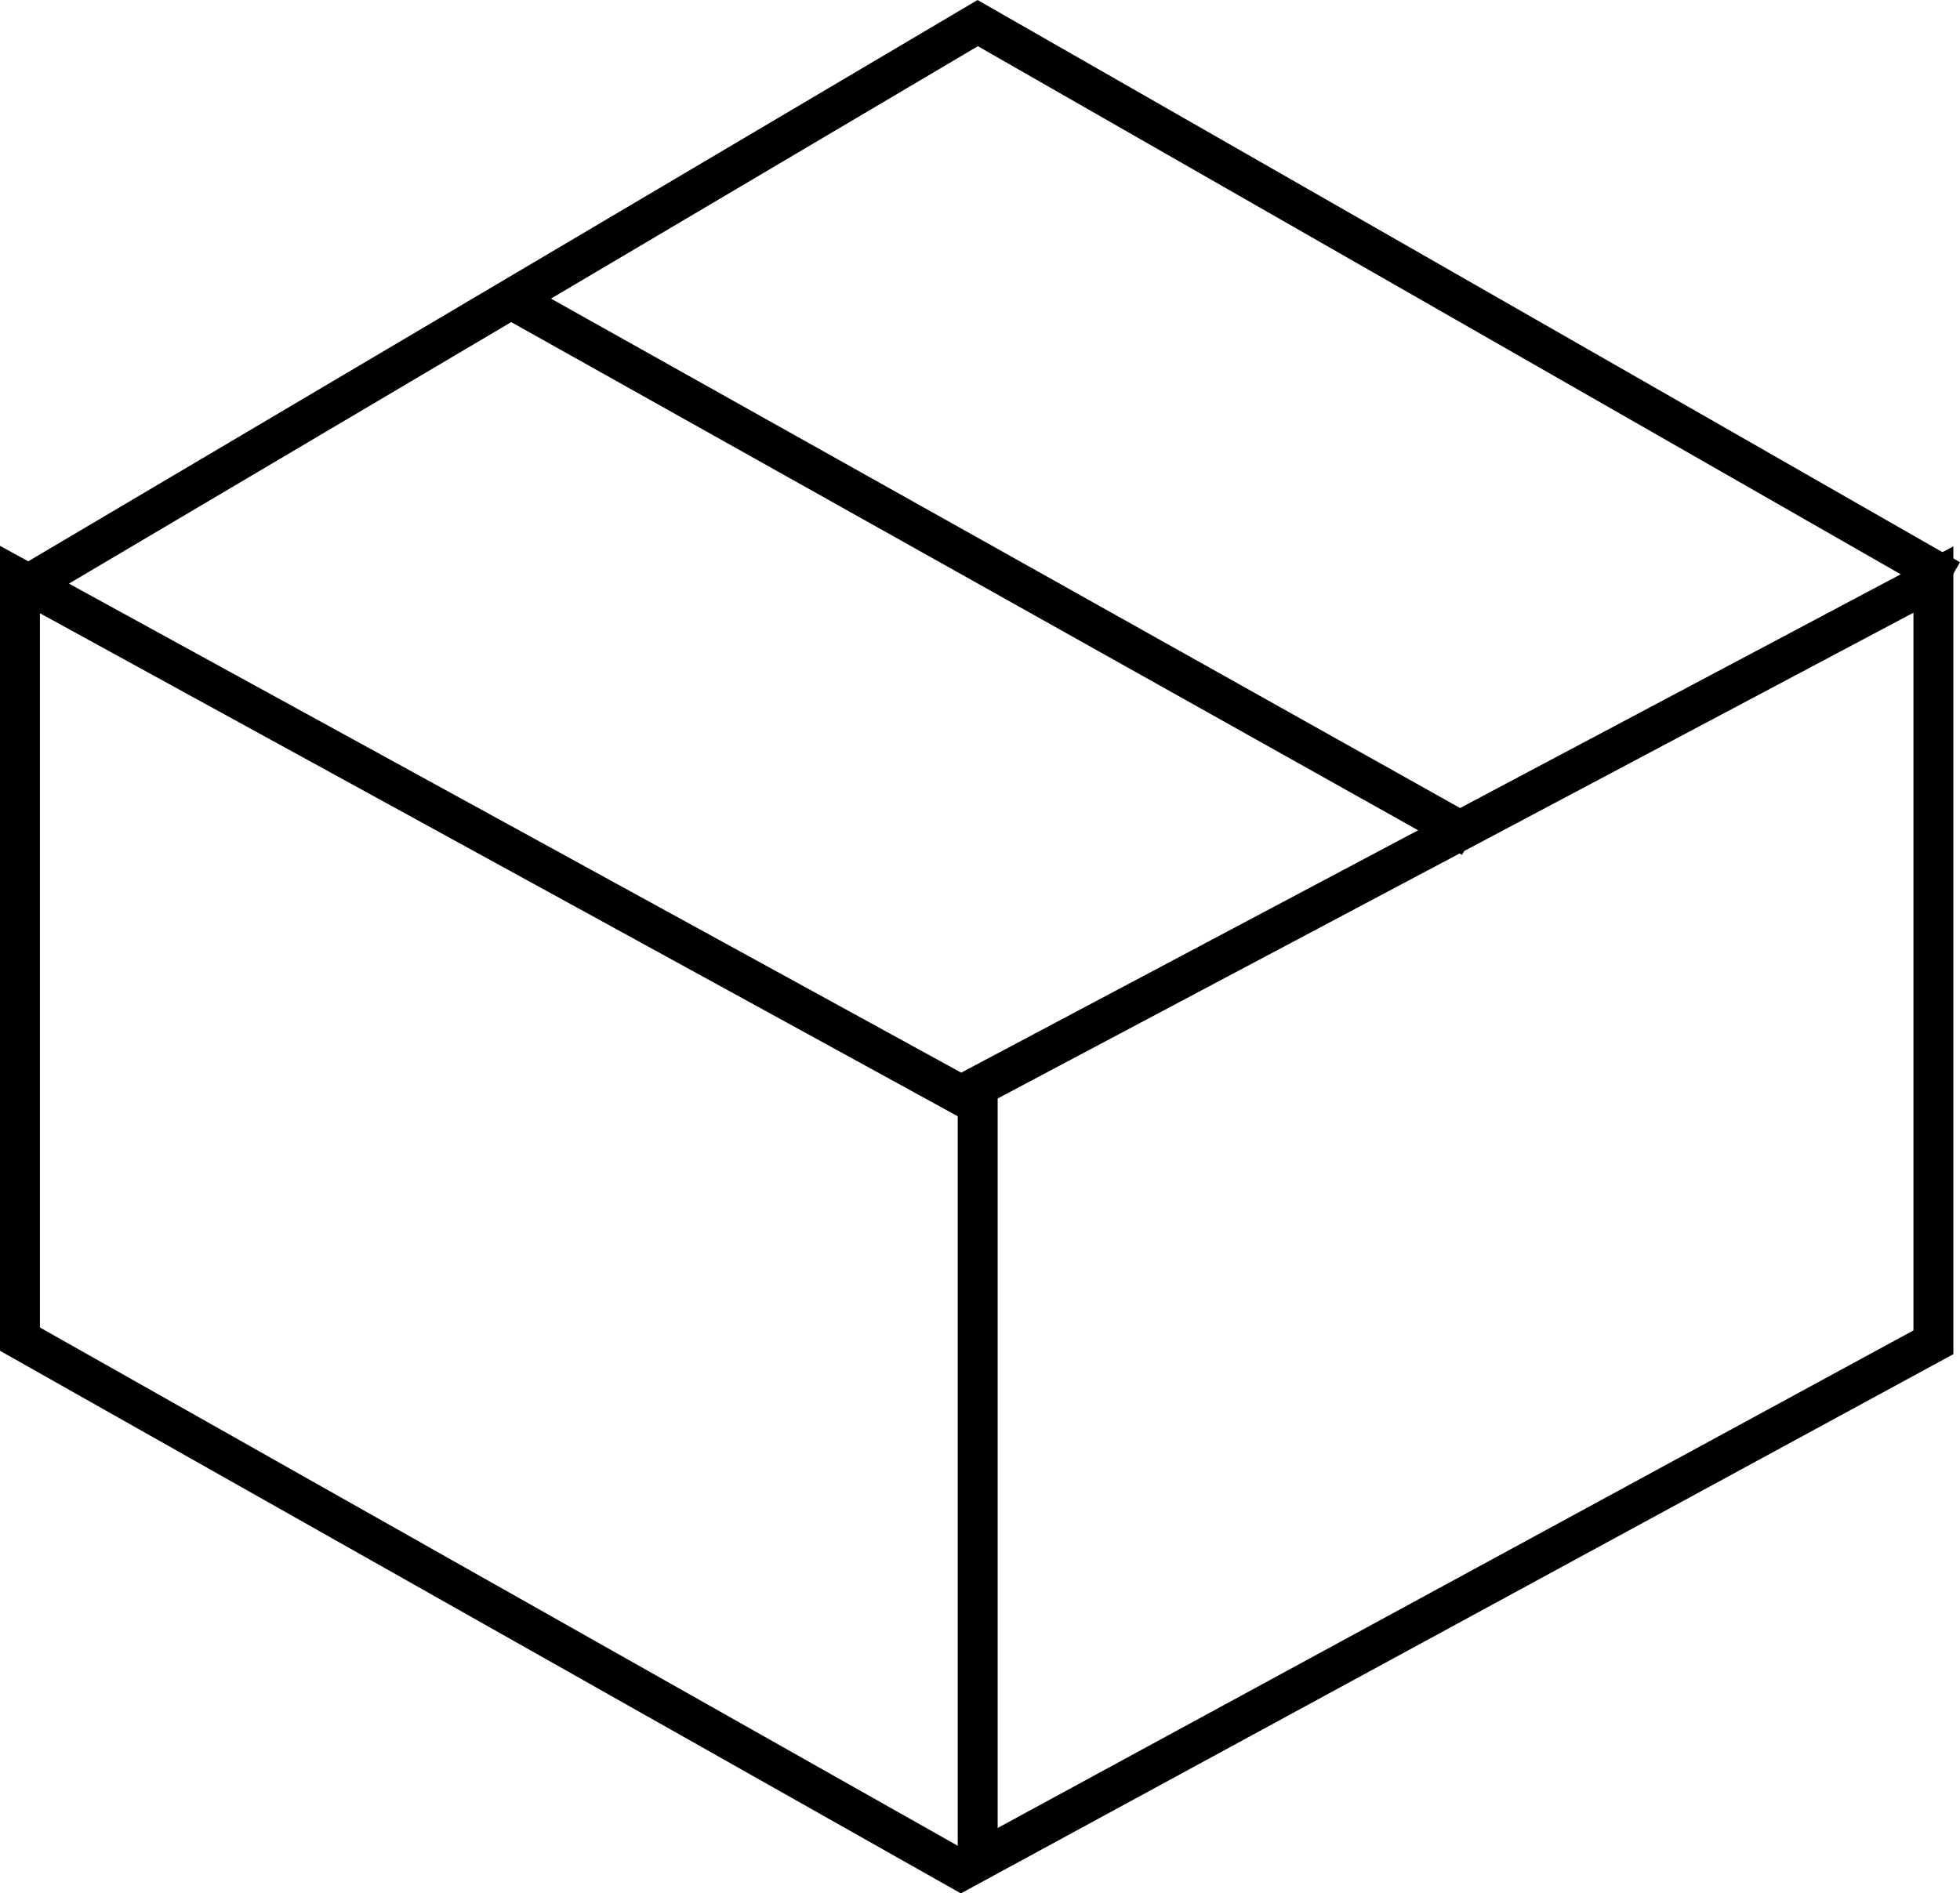 <svg xmlns="http://www.w3.org/2000/svg" width="49.091" height="47.431" viewBox="0 0 49.091 47.431">
  <g id="グループ_19" data-name="グループ 19" transform="translate(0.5 0.579)">
    <path id="パス_33" data-name="パス 33" d="M-3665.771,751.465v19.029l23.571,13.313,24.354-13.234V751.465l-24.354,12.921Z" transform="translate(3665.771 -737.526)" fill="none" stroke="#000" stroke-miterlimit="10" stroke-width="1"/>
    <line id="線_9" data-name="線 9" y1="19.421" transform="translate(23.988 26.86)" fill="none" stroke="#000" stroke-miterlimit="10" stroke-width="1"/>
    <path id="パス_34" data-name="パス 34" d="M-3664.771,731.992l23.571-13.939,24.354,13.939" transform="translate(3665.188 -718.053)" fill="none" stroke="#000" stroke-miterlimit="10" stroke-width="1"/>
    <line id="線_10" data-name="線 10" x2="23.963" y2="13.43" transform="translate(12.399 6.97)" fill="none" stroke="#000" stroke-miterlimit="10" stroke-width="1"/>
  </g>
</svg>
